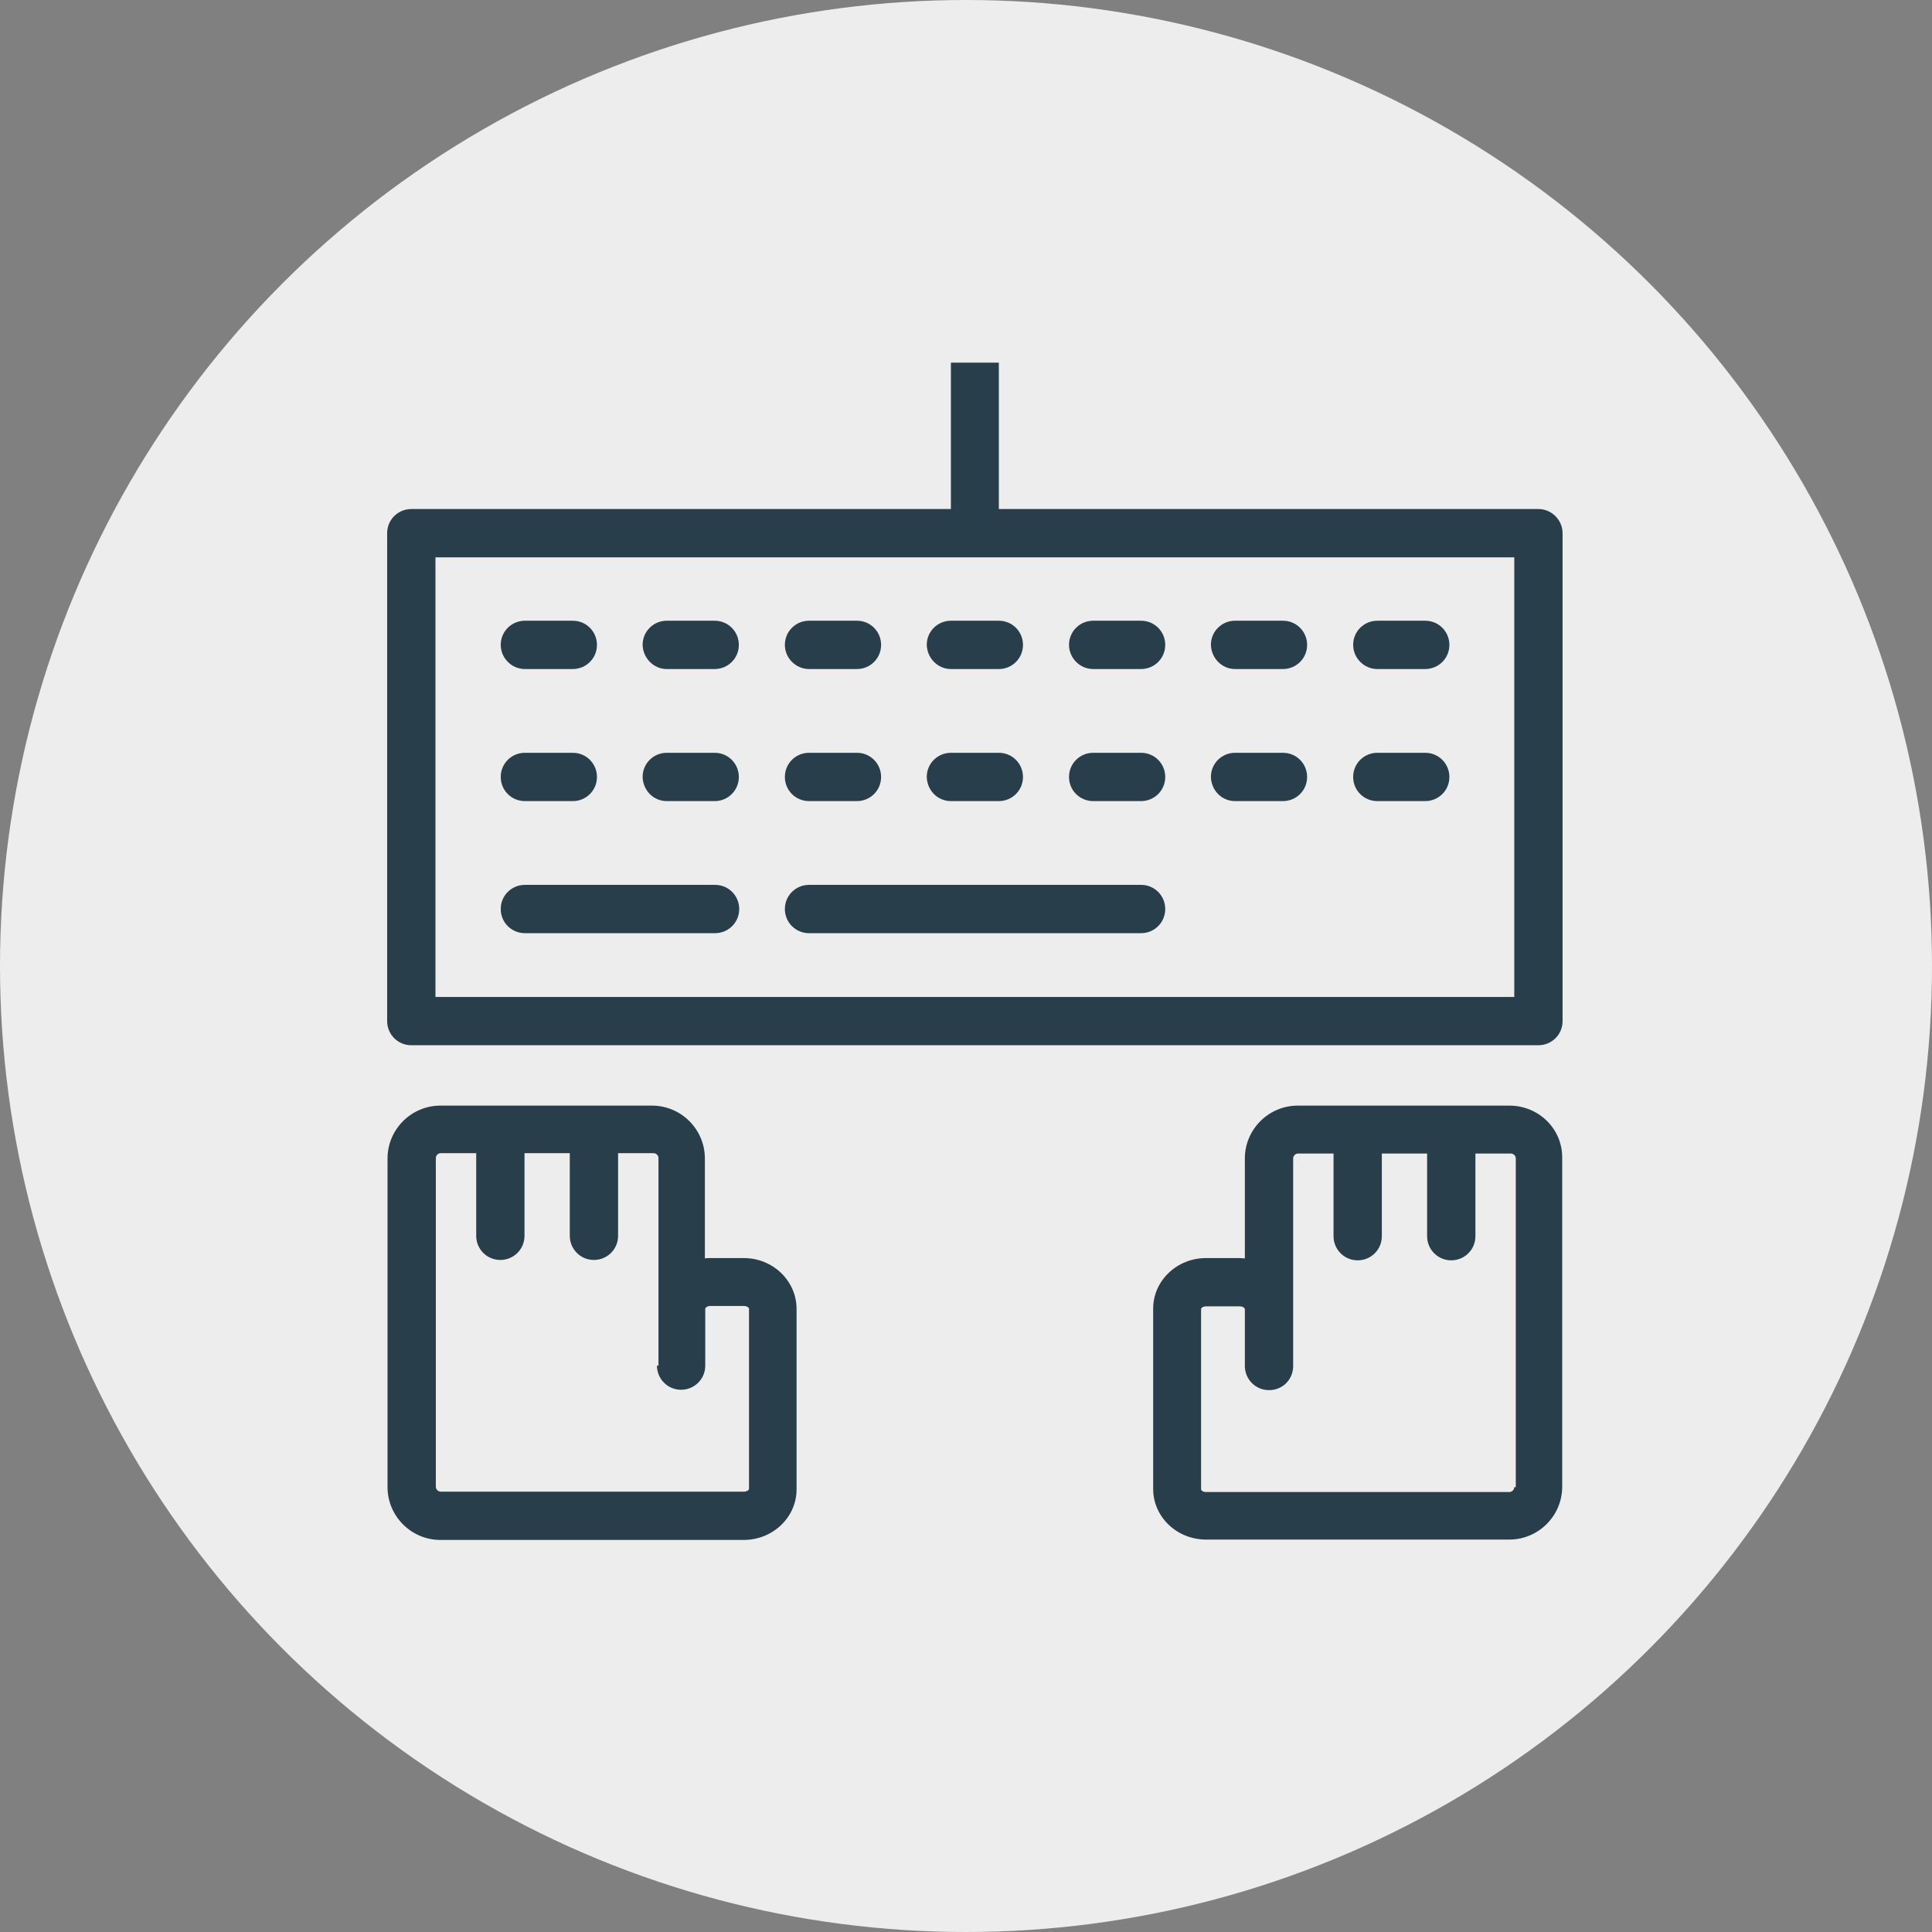 <?xml version="1.0" encoding="utf-8"?>
<!-- Generator: Adobe Illustrator 19.0.0, SVG Export Plug-In . SVG Version: 6.00 Build 0)  -->
<svg version="1.1" id="Layer_1" xmlns="http://www.w3.org/2000/svg" xmlns:xlink="http://www.w3.org/1999/xlink" x="0px" y="0px"
	 viewBox="0 0 512 512" style="enable-background:new 0 0 512 512;" xml:space="preserve">
<rect x="0" y="0" width="512" height="512" fill="#808080" stroke="none"/>
<style type="text/css">
	.st0{fill:#EDEDED;}
	.st1{display:none;}
	.st2{display:inline;fill:#283E4A;}
	.st3{fill:#283E4A;}
	.st4{display:inline;}
	.st5{display:none;fill:#283E4A;}
	.st6{fill:none;stroke:#283E4A;stroke-width:2;stroke-miterlimit:10;}
	.st7{display:none;fill:none;stroke:#283E4A;stroke-miterlimit:10;}
</style>
<circle id="XMLID_6_" class="st0" cx="256" cy="256" r="256"/>
<g id="JOB" class="st1">
	<path id="XMLID_9_" class="st2" d="M405.6,156.3h-84.3v-14.7c0-14.9-12.1-27.1-27.1-27.1h-68.5c-14.9,0-27.1,12.1-27.1,27.1v14.7
		h-84.3c-13,0-23.6,10.6-23.6,23.6v165.8c0,13,10.6,23.6,23.6,23.6h291.2c13,0,23.6-10.6,23.6-23.6V179.9
		C429.2,166.9,418.6,156.3,405.6,156.3z M212.1,141.6c0-7.5,6.1-13.6,13.6-13.6h68.5c7.5,0,13.6,6.1,13.6,13.6v14.7h-95.7V141.6z
		 M415.7,345.7c0,5.6-4.5,10.1-10.1,10.1H114.4c-5.6,0-10.1-4.5-10.1-10.1V215.6l103.5,50.2c2.1,12.8,13.2,22.6,26.6,22.6h51.2
		c13.4,0,24.5-9.8,26.6-22.6l64.6-31.4c3.3-1.6,4.7-5.7,3.1-9c-1.6-3.4-5.7-4.7-9-3.1l-60.3,29.2c-3.9-10-13.7-17.1-25.1-17.1h-51.2
		c-11.4,0-21.1,7.1-25.1,17.1l-105-50.9v-20.8c0-5.6,4.5-10.1,10.1-10.1h291.2c5.6,0,10.1,4.5,10.1,10.1V345.7z M220.9,261.5
		c0-7.4,6-13.5,13.5-13.5h51.2c7.4,0,13.5,6,13.5,13.5s-6,13.5-13.5,13.5h-51.2C226.9,274.9,220.9,268.9,220.9,261.5z"/>
	<path id="XMLID_2_" class="st2" d="M397.3,209.5l-4.1,2c-3.4,1.6-4.7,5.7-3.1,9c1.2,2.4,3.6,3.8,6.1,3.8c1,0,2-0.2,2.9-0.7l4.1-2
		c3.4-1.6,4.7-5.7,3.1-9C404.7,209.3,400.7,207.9,397.3,209.5z"/>
</g>
<g id="INTERNSHIPS" class="st1">
	<polyline id="XMLID_13_" class="st3" points="268.5,291 275.1,436.9 255.1,455 235.4,437.2 241.8,291 	"/>
	<path id="XMLID_20_" class="st2" d="M104.9,390.4c4.2,0,7.7-3.5,7.7-7.7v-42.6c0-6.8,3-13.1,8.1-17.3c37.9-31.2,79-51.9,86.8-55.7
		c3.6-1.8,5.8-5.3,5.8-9.4v-59.9c0-2.5-1.3-5-3.4-6.3c-5.7-3.8-9.1-10.1-9.1-16.9v-62c0-26.6,21.6-48.2,48.2-48.2h13.3
		c26.6,0,48.2,21.6,48.2,48.2v62.1c0,6.8-3.4,13.1-9.1,16.9c-2.1,1.4-3.4,3.8-3.4,6.3v59.9c0,4.1,2.3,7.6,5.8,9.4
		c7.9,3.8,49,24.6,86.8,55.7c5.2,4.2,8.1,10.6,8.1,17.3v42.6c0,4.2,3.5,7.7,7.7,7.7c4.2,0,7.7-3.5,7.7-7.7v-42.6
		c0-11.3-5-22-13.8-29.1c-35.9-29.5-74.6-50-87.1-56.2v-53c7.9-6.8,12.5-16.6,12.5-27.1v-62.1c0-35-28.5-63.6-63.6-63.6h-13.3
		c-35.1,0-63.6,28.5-63.6,63.6v62.1c0,10.5,4.6,20.4,12.5,27.1v53c-12.5,6.2-51.2,26.8-87.1,56.2c-8.7,7.2-13.8,17.8-13.8,29.1v42.6
		C97.3,386.9,100.6,390.4,104.9,390.4L104.9,390.4z M104.9,390.4"/>
	<path id="XMLID_16_" class="st2" d="M276.3,267.3c-4.2,0-7.7,3.5-7.7,7.7c0,3.8-1.6,7.2-4.2,9.5c-0.5,0.3-1,0.7-1.4,1.2
		c-2,1.4-4.6,2.2-7.3,2.2c-7.1,0-12.9-5.8-12.9-12.9c0-4.2-3.5-7.7-7.7-7.7c-4.2,0-7.7,3.5-7.7,7.7c0,6.8,2.4,13,6.4,17.9l-6.3,144
		c-0.1,2.3,0.8,4.5,2.5,6l19.7,17.8c1.4,1.4,3.3,1.9,5.2,1.9c1.9,0,3.7-0.7,5.1-1.9l20-18.1c1.7-1.5,2.6-3.7,2.5-6l-6.4-142.3
		c4.7-5.1,7.7-11.8,7.7-19.3C284,270.8,280.5,267.3,276.3,267.3L276.3,267.3z M255.1,444.7L243.2,434l5.7-131.7
		c2.2,0.6,4.5,0.8,6.8,0.8c1.9,0,3.8-0.2,5.7-0.6l5.9,131L255.1,444.7z M255.1,444.7"/>
</g>
<g id="USER_x5F_PROFILES" class="st1">
	<path id="XMLID_32_" class="st2" d="M103,270.4c0.3,0,0.5,0,0.8,0c5.8-0.2,11.4-1.4,16.6-3.4l38.3,55.2c0.9,1.3,2.1,2.4,3.6,3
		c3.7,1.5,7.7,0.2,9.8-2.9l38.4-55.4c5.2,2,10.8,3.2,16.6,3.4c0.3,0,0.5,0,0.8,0c9.2,0,17.9,4.5,23.2,12c1.6,2.2,4.1,3.4,6.6,3.4
		c2,0,4-0.7,5.6-2.3c2.9-2.8,3.2-7.4,0.8-10.7c-8-11.2-20.9-18.1-34.6-18.6c-0.3,0-0.6-0.1-0.9-0.1c-17.6,0-32.1-13.3-34.1-30.3
		c5.1-3.7,9.7-8.4,13.9-14c8.4-11.3,13.8-25.5,15.8-40.8c0.6-0.7,1.1-1.5,1.5-2.3c3.5-8.4,5.3-17.4,5.3-26.8
		c0-35.9-27.1-65.1-60.5-65.1c-8.6,0-17,2-24.9,5.8c-3,0.2-5.9,0.8-8.6,1.6c-27.9,8.1-43.6,41.7-35.1,75.1c0.9,3.4,1.9,6.7,3.2,9.8
		c0.4,0.9,0.8,1.6,1.4,2.3c3.2,23.6,14.4,43.2,29.6,54.3c-2,17.1-16.5,30.4-34.1,30.4c-0.3,0-0.5,0-0.8,0c-23.8,0.8-43,20.5-43,44.5
		v48c0,4.5,3.6,8.1,8.1,8.1h142.9c4.1,0,7.7-2.9,8.3-6.9c0.7-5-3.1-9.3-8-9.3H74.6v-39.9C74.6,283.1,87.4,270.4,103,270.4z
		 M141.6,97.9c2.1-0.6,4.4-1,6.7-1.1c1.2-0.1,2.4-0.4,3.4-0.9c6-3.2,12.4-4.8,18.9-4.8c23.9,0,43.4,21,44.2,47.2
		c-4.9-3.7-10.9-5.9-17.5-5.9H155c-2.1,0-4.1-0.7-5.8-1.9c-1.4-1.1-2.5-2.5-3.2-4.2c-1.5-3.8-5.3-6.2-9.4-5.9
		c-4.1,0.3-7.6,3.1-8.6,7.1c-2.1,7.9-5.9,15.3-11.2,21.6C112.6,125.7,123.2,103.2,141.6,97.9z M122.6,166.5
		c7.1-6.5,12.8-14.4,16.8-23c0,0,0,0,0,0c4.5,3.4,9.9,5.2,15.6,5.2h42.4c5.1,0,9.5,3,11.6,7.3c-0.1,16.8-4.9,32.6-13.5,44.3
		c-8.2,11.1-18.8,17.2-30,17.2c-10.3,0-20.4-5.3-28.3-15C129.5,193,124.4,180.4,122.6,166.5z M165.4,233.6c4.8,0,9.5-0.7,14.1-2.1
		c2.6,10.8,8.6,20.4,16.9,27.3l-31,44.8l-31-44.8c8.3-6.9,14.4-16.4,16.9-27.3C155.9,232.9,160.6,233.6,165.4,233.6z"/>
	<path id="XMLID_8_" class="st2" d="M404.4,299.2c-0.3,0-0.5,0-0.8,0c-17.6,0-32.1-13.3-34.1-30.4c9.9-7.2,18.1-18.1,23.5-31.2
		c0.8,2.5,2.7,4.6,5.3,5.4c0.8,0.2,1.6,0.4,2.4,0.4c2.5,0,4.8-1.1,6.4-3.1c11.3-14.5,17.2-33.4,16.5-53.2
		c-0.6-19.4-7.4-37.6-19.2-51.3c-12.1-14-28-21.8-44.8-22c-0.9,0-3.1,0-3.5,0.1c-8.7-3.9-17.8-5.8-27.2-5.5
		c-19.5,0.6-37.4,10.3-50.4,27.3c-12.7,16.5-19.3,38.1-18.5,60.7c0.1,3.8,0.4,7.4,0.9,10.7c1.3,9.6,4,18.8,7.8,27.3
		c0.8,1.7,2.1,3.1,3.7,4c4,2,8.5,0.5,10.6-3c0.7-1.1,1.5-2.4,2.4-3.7c3.6,11,9.1,20.8,16.1,28.6c3,3.3,6.2,6.2,9.6,8.7
		c-2,17.1-16.5,30.4-34.1,30.4c-0.3,0-0.5,0-0.8,0c-23.8,0.8-43,20.5-43,44.5v48c0,4.5,3.6,8.1,8.1,8.1h197.8c4.5,0,8.1-3.6,8.1-8.1
		v-48C447.4,319.7,428.3,300.1,404.4,299.2z M278.8,214.3c-0.8-3.1-1.4-6.3-1.9-9.6c-0.4-2.8-0.7-5.7-0.8-9
		c-0.6-18.9,4.8-36.7,15.2-50.3c10-13.1,23.6-20.5,38.1-21c0.5,0,10.9-0.6,21.6,4.8c1.2,0.6,2.6,0.9,3.9,0.8c0.2,0,4.3-0.2,4.4-0.2
		c12.2,0.1,23.8,5.9,32.8,16.3c9.4,10.9,14.8,25.5,15.3,41.3c0.3,8.5-0.9,16.9-3.5,24.5c-0.8-2-1.6-4-2.6-6
		c-7.8-16.6-20.9-29.5-36.9-36.2c-1-0.4-2.1-0.7-3.2-0.7c-3.6,0-6.5,2.2-7.7,5.3c-1.1,2.9-2.4,5.8-3.9,8.4
		c-4.2,7.6-12.8,12.1-22.3,11.8c-1.4,0-2.9-0.1-4.3,0c-7,0.2-13.8,1.6-20.3,4C296.4,200.9,285.6,207,278.8,214.3z M298.8,218.7
		c3.1-2.1,6.3-3.8,9.8-5c4.8-1.8,9.9-2.8,15.2-3c1.1,0,2.2,0,3.2,0c15.6,0.5,29.8-7.1,37-20.1c0.4-0.8,0.9-1.6,1.3-2.4
		c7.4,4.6,13.7,11,18.5,18.8c0,0.2-0.1,0.5-0.1,0.7c-1.2,15.4-6.5,29.5-14.9,39.7c-7.9,9.7-18,15-28.3,15
		C321.3,262.4,304.3,244.3,298.8,218.7z M340.4,278.7c4.9,0,9.6-0.8,14.1-2.2c3.3,13.8,12.2,25.4,24.2,32.3
		c-4.7,16.9-20.2,29.1-38.2,29.1c-18,0-33.6-12.2-38.2-29.1c12-6.9,20.9-18.5,24.2-32.3C330.9,277.9,335.6,278.7,340.4,278.7z
		 M431.2,383.6H249.6v-39.9c0-15.6,12.8-28.2,28.4-28.4c0.2,0,0.5,0,0.7,0c2.8-0.1,5.5-0.4,8.2-0.9c7,23.1,28.6,39.6,53.4,39.6
		s46.4-16.5,53.4-39.6c2.7,0.5,5.4,0.8,8.2,0.9c0.3,0,0.5,0,0.8,0c15.6,0,28.4,12.7,28.4,28.4V383.6z"/>
</g>
<g id="NETWORK" class="st1">
	<path id="XMLID_75_" class="st2" d="M257.4,110.1c-5.1,0-10.3-1.5-14.7-4.4c-7.1-4.6-11.7-12.6-12.3-21.3v0l-1.4-22
		c-0.5-7.8,2.3-15.6,7.6-21.3s12.9-9,20.8-9c7.9,0,15.4,3.3,20.8,9c5.4,5.7,8.2,13.5,7.6,21.3l-1.4,22c-0.6,8.7-5.2,16.6-12.3,21.3
		C267.7,108.7,262.6,110.1,257.4,110.1z M248.3,83.4c0.2,3.1,1.8,5.9,4.2,7.4c3,2,7,2,10,0c2.4-1.6,4-4.3,4.2-7.4l1.4-22
		c0.2-3-0.8-5.8-2.8-7.9c-2-2.2-4.8-3.4-7.7-3.4c-3,0-5.7,1.2-7.7,3.4c-2,2.2-3,5-2.8,7.9L248.3,83.4z"/>
	<path id="XMLID_72_" class="st2" d="M319.4,173.2H195.5c-2.7,0-5.2-1.2-6.9-3.2c-1.7-2-2.4-4.7-1.9-7.3l2.5-13.7
		c3.3-18,17.6-32.4,35.6-35.8c2.7-0.5,5.5-0.8,8.3-0.8h7.5c2.4,0,4.6,0.9,6.3,2.6c2.8,2.8,6.6,4.4,10.6,4.4s7.8-1.6,10.6-4.4
		c1.7-1.7,4-2.6,6.3-2.6h7.5c2.8,0,5.5,0.3,8.3,0.8c18,3.4,32.3,17.8,35.6,35.8l0,0l2.5,13.7c0.5,2.6-0.2,5.3-1.9,7.3
		C324.6,172.1,322,173.2,319.4,173.2z M206.2,155.3h102.5l-0.6-3.2c-2-10.8-10.5-19.4-21.3-21.4c-1.6-0.3-3.3-0.5-4.9-0.5h-4.1
		c-5.8,4.6-12.9,7-20.3,7c-7.5,0-14.6-2.5-20.3-7H233c-1.7,0-3.3,0.2-4.9,0.5c-10.8,2-19.3,10.6-21.3,21.4L206.2,155.3z"/>
	<path id="XMLID_69_" class="st2" d="M257.4,417.5c-5.1,0-10.3-1.5-14.7-4.4c-7.1-4.6-11.7-12.6-12.3-21.3l0,0l-1.4-22
		c-0.5-7.8,2.3-15.6,7.6-21.3c5.4-5.7,12.9-9,20.8-9c7.9,0,15.4,3.3,20.8,9c5.4,5.7,8.2,13.5,7.6,21.3l-1.4,22
		c-0.6,8.7-5.2,16.6-12.3,21.3C267.7,416,262.6,417.5,257.4,417.5z M248.3,390.7c0.2,3.1,1.8,5.9,4.2,7.4c3,2,7,2,10,0
		c2.4-1.6,4-4.3,4.2-7.4l1.4-22c0.2-3-0.8-5.8-2.8-7.9c-2-2.2-4.8-3.4-7.7-3.4c-3,0-5.7,1.2-7.7,3.4c-2,2.2-3,5-2.8,7.9L248.3,390.7
		z"/>
	<path id="XMLID_66_" class="st2" d="M319.4,480.6H195.5c-2.7,0-5.2-1.2-6.9-3.2c-1.7-2-2.4-4.7-1.9-7.3l2.5-13.7
		c3.3-18,17.6-32.4,35.6-35.8c2.7-0.5,5.5-0.8,8.3-0.8h7.5c2.4,0,4.6,0.9,6.3,2.6c5.9,5.9,15.4,5.9,21.3,0c1.7-1.7,4-2.6,6.3-2.6
		h7.5c2.8,0,5.5,0.3,8.3,0.8c18,3.4,32.3,17.8,35.6,35.8l0,0l2.5,13.7c0.5,2.6-0.2,5.3-1.9,7.3C324.6,479.4,322,480.6,319.4,480.6z
		 M206.2,462.7h102.5l-0.6-3.2c-2-10.8-10.5-19.4-21.3-21.4c-1.6-0.3-3.3-0.5-4.9-0.5h-4.1c-11.9,9.4-28.8,9.4-40.7,0H233
		c-1.7,0-3.3,0.2-5,0.5c-10.8,2-19.3,10.6-21.3,21.4L206.2,462.7z"/>
	<path id="XMLID_63_" class="st2" d="M103.8,263.8c-5.1,0-10.3-1.5-14.7-4.4c-7.1-4.6-11.7-12.6-12.3-21.3l-1.4-22
		c-0.5-7.8,2.3-15.6,7.6-21.3c5.4-5.7,13-9,20.8-9s15.4,3.3,20.8,9c5.4,5.7,8.2,13.5,7.6,21.3l-1.4,22c-0.6,8.7-5.2,16.6-12.3,21.3
		C114,262.4,108.9,263.8,103.8,263.8z M103.8,203.7c-3,0-5.7,1.2-7.7,3.4c-2,2.2-3,5-2.8,7.9l1.4,22l0,0c0.2,3.1,1.8,5.9,4.2,7.4
		c3,2,7,2,10,0c2.4-1.6,4-4.3,4.2-7.4l1.4-22c0.2-3-0.8-5.8-2.8-7.9C109.5,204.9,106.7,203.7,103.8,203.7z"/>
	<path id="XMLID_60_" class="st2" d="M165.7,326.9H41.8c-2.7,0-5.2-1.2-6.9-3.2c-1.7-2-2.4-4.7-1.9-7.3l2.5-13.7
		c3.3-18,17.6-32.4,35.6-35.8c2.7-0.5,5.5-0.8,8.3-0.8h7.5c2.4,0,4.6,0.9,6.3,2.6c5.9,5.9,15.4,5.9,21.3,0c1.7-1.7,4-2.6,6.3-2.6
		h7.5c2.8,0,5.5,0.3,8.3,0.8c18,3.4,32.3,17.8,35.6,35.8l0,0l2.5,13.7c0.5,2.6-0.2,5.3-1.9,7.3C170.9,325.7,168.4,326.9,165.7,326.9
		z M52.5,309H155l-0.6-3.2c-2-10.8-10.5-19.4-21.3-21.4c-1.6-0.3-3.3-0.5-4.9-0.5h-4.1c-5.8,4.6-12.9,7-20.3,7s-14.6-2.5-20.3-7
		h-4.1c-1.7,0-3.3,0.2-4.9,0.5c-10.8,2-19.3,10.6-21.3,21.4L52.5,309z"/>
	<path id="XMLID_57_" class="st2" d="M411.1,263.8c-5.1,0-10.3-1.5-14.7-4.4c-7.1-4.6-11.7-12.6-12.3-21.3l-1.4-22
		c-0.5-7.8,2.3-15.6,7.6-21.3c5.4-5.7,12.9-9,20.8-9c7.9,0,15.4,3.3,20.8,9c5.4,5.7,8.2,13.5,7.6,21.3l-1.4,22
		c-0.6,8.7-5.2,16.6-12.3,21.3C421.4,262.4,416.2,263.8,411.1,263.8z M411.1,203.7c-3,0-5.7,1.2-7.7,3.4s-3,5-2.8,7.9l1.4,22l0,0
		c0.2,3.1,1.8,5.9,4.2,7.4c3,2,7,2,10,0c2.4-1.6,4-4.3,4.2-7.4l1.4-22c0.2-3-0.8-5.8-2.8-7.9C416.8,204.9,414.1,203.7,411.1,203.7z"
		/>
	<path id="XMLID_54_" class="st2" d="M473.1,326.9H349.1c-2.7,0-5.2-1.2-6.9-3.2c-1.7-2-2.4-4.7-1.9-7.3l2.5-13.7
		c3.3-18,17.6-32.4,35.6-35.8c2.7-0.5,5.5-0.8,8.3-0.8h7.5c2.4,0,4.6,0.9,6.3,2.6c5.9,5.9,15.4,5.9,21.3,0c1.7-1.7,4-2.6,6.3-2.6
		h7.5c2.8,0,5.5,0.3,8.3,0.8c18,3.4,32.3,17.8,35.6,35.8l0,0l2.5,13.7c0.5,2.6-0.2,5.3-1.9,7.3C478.2,325.7,475.7,326.9,473.1,326.9
		z M359.8,309h102.5l-0.6-3.2c-2-10.8-10.5-19.4-21.3-21.4c-1.6-0.3-3.3-0.5-4.9-0.5h-4.1c-5.8,4.6-12.9,7-20.3,7s-14.6-2.5-20.3-7
		h-4.1c-1.7,0-3.3,0.2-4.9,0.5c-10.8,2-19.3,10.6-21.3,21.4L359.8,309z"/>
	<path id="XMLID_30_" class="st2" d="M118,164.4c-1.8,0-3.6-0.5-5.2-1.7c-4-2.9-4.9-8.5-2.1-12.5c21.9-30.6,53.4-54,88.9-66
		c4.7-1.6,9.8,0.9,11.3,5.6s-0.9,9.8-5.6,11.3c-31.9,10.8-60.4,31.9-80.1,59.4C123.5,163.1,120.8,164.4,118,164.4z"/>
	<path id="XMLID_29_" class="st2" d="M397.1,164.4c-2.8,0-5.5-1.3-7.3-3.7c-13.9-19.4-32.2-35.8-53-47.4c-4.3-2.4-5.9-7.9-3.4-12.2
		c2.4-4.3,7.9-5.9,12.2-3.4c23.1,12.9,43.4,31.1,58.8,52.6c2.9,4,2,9.6-2.1,12.5C400.8,163.9,398.9,164.4,397.1,164.4z"/>
	<path id="XMLID_28_" class="st2" d="M317,103.3c-1,0-2.1-0.2-3.1-0.6c-1.4-0.5-2.8-1-4.2-1.5c-4.7-1.6-7.2-6.7-5.6-11.3
		c1.6-4.7,6.7-7.2,11.3-5.6c1.5,0.5,3.1,1.1,4.6,1.6c4.6,1.7,7,6.9,5.3,11.5C324.1,101,320.7,103.3,317,103.3z"/>
	<path id="XMLID_27_" class="st2" d="M202.5,419.6c-1,0-1.9-0.2-2.9-0.5c-35.4-12-67-35.4-88.9-66c-2.9-4-2-9.6,2.1-12.5
		c4-2.9,9.6-2,12.5,2.1c19.7,27.5,48.1,48.6,80.1,59.4c4.7,1.6,7.2,6.7,5.6,11.3C209.7,417.2,206.2,419.6,202.5,419.6z"/>
	<path id="XMLID_48_" class="st2" d="M312.6,419.6c-3.7,0-7.2-2.4-8.5-6.1c-1.6-4.7,0.9-9.8,5.6-11.3c31.9-10.8,60.4-31.9,80.1-59.4
		c2.9-4,8.5-4.9,12.5-2.1c4,2.9,4.9,8.5,2.1,12.5c-22.2,31-52.9,53.8-88.9,66C314.6,419.4,313.6,419.6,312.6,419.6z"/>
</g>
<g id="SETTINGS" class="st1">
	<path id="XMLID_64_" class="st2" d="M405.8,220h-31.1c-5,0-9.1-2.8-11-7.4c-1.9-4.6-0.9-9.5,2.6-13l22-22c3.2-3.2,5-7.5,5-12.1
		c0-4.6-1.8-8.9-5-12.1l-28-28c-6.5-6.5-17.7-6.5-24.2,0l-22,22c-3.5,3.5-8.4,4.5-13,2.6c-4.6-1.9-7.4-6-7.4-11V108
		c0-9.4-7.7-17.1-17.1-17.1h-39.6c-9.4,0-17.1,7.7-17.1,17.1v31.1c0,5-2.8,9.1-7.4,11c-4.6,1.9-9.5,0.9-13-2.6l-22-22
		c-6.5-6.5-17.7-6.5-24.2,0l-28,28c-3.2,3.2-5,7.5-5,12.1c0,4.6,1.8,8.9,5,12.1l22,22c3.5,3.5,4.5,8.4,2.6,13c-1.9,4.6-6,7.4-11,7.4
		H108c-9.4,0-17.1,7.7-17.1,17.1v39.6c0,9.4,7.7,17.1,17.1,17.1H139c5,0,9.1,2.8,11,7.4c1.9,4.6,0.9,9.5-2.6,13l-22,22
		c-3.2,3.2-5,7.5-5,12.1c0,4.6,1.8,8.9,5,12.1l28,28c6.5,6.5,17.7,6.5,24.2,0l22-22c3.5-3.5,8.4-4.5,13-2.6c4.6,1.9,7.4,6,7.4,11
		v31.1c0,9.4,7.7,17.1,17.1,17.1h39.6c9.4,0,17.1-7.7,17.1-17.1v-31.1c0-5,2.8-9.1,7.4-11c4.6-1.9,9.5-0.9,13,2.6l22,22
		c6.5,6.5,17.7,6.5,24.2,0l28-28c3.2-3.2,5-7.5,5-12.1c0-4.5-1.8-8.8-5-12.1l-22-22c-3.5-3.5-4.5-8.4-2.6-13c1.9-4.6,6-7.4,11-7.4
		h31.1c9.4,0,17.1-7.7,17.1-17.1v-39.6C422.9,227.7,415.2,220,405.8,220L405.8,220z M410.6,276.7c0,2.6-2.2,4.8-4.8,4.8h-31.1
		c-10,0-18.6,5.7-22.4,14.9c-3.8,9.2-1.8,19.3,5.3,26.4l21.9,22c1.9,1.9,1.9,4.9,0,6.8l-28,28c-1.9,1.9-4.9,1.9-6.8,0l-22-21.9
		c-7.1-7.1-17.2-9.1-26.4-5.3c-9.2,3.8-14.9,12.4-14.9,22.4v31.1c0,2.6-2.2,4.8-4.8,4.8h-39.6c-2.6,0-4.8-2.2-4.8-4.8v-31.1
		c0-10-5.7-18.6-14.9-22.4c-3.1-1.3-6.3-1.9-9.4-1.9c-6.2,0-12.3,2.5-17,7.1l-22,22c-1.9,1.9-4.9,1.9-6.8,0l-28-28
		c-1.9-1.9-1.9-4.9,0-6.8l22-21.9c7.1-7.1,9.1-17.2,5.2-26.4c-3.8-9.2-12.4-14.9-22.4-14.9H108c-2.6,0-4.8-2.2-4.8-4.8v-39.6
		c0-2.6,2.1-4.8,4.8-4.8H139c10,0,18.6-5.7,22.4-14.9c3.8-9.2,1.8-19.3-5.2-26.4l-22-21.9c-1.9-1.9-1.9-4.9,0-6.8l28-28
		c1.9-1.9,4.9-1.9,6.8,0l22,21.9c7.1,7.1,17.2,9.1,26.4,5.3c9.2-3.8,14.9-12.4,14.9-22.4V108c0-2.6,2.2-4.8,4.8-4.8h39.6
		c2.6,0,4.8,2.1,4.8,4.8v31.1c0,10,5.7,18.6,14.9,22.4c9.2,3.8,19.3,1.8,26.4-5.2l22-22c1.9-1.9,4.9-1.9,6.8,0l28,28
		c1.9,1.9,1.9,4.9,0,6.8L357.6,191c-7.1,7-9.1,17.2-5.3,26.4c3.8,9.2,12.4,14.9,22.4,14.9h31.1c2.6,0,4.8,2.1,4.8,4.8V276.7z
		 M410.6,276.7"/>
	<path id="XMLID_58_" class="st2" d="M256.9,201.6c-30.5,0-55.4,24.8-55.4,55.4c0,30.5,24.8,55.3,55.4,55.3
		c30.5,0,55.3-24.8,55.3-55.3C312.2,226.4,287.4,201.6,256.9,201.6L256.9,201.6z M256.9,299.9c-23.7,0-43.1-19.3-43.1-43
		c0-23.7,19.3-43.1,43.1-43.1c23.7,0,43,19.3,43,43.1C299.9,280.6,280.6,299.9,256.9,299.9L256.9,299.9z M256.9,299.9"/>
</g>
<g id="SKILLS" class="st1">
	<g id="XMLID_49_" class="st4">
		<path id="XMLID_109_" class="st3" d="M103.5,302.6h12.5v110.8h92.9V302.6h12.5v-133H103.5V302.6z M123.6,189.6h28.8v62.7h20.1
			v-62.7h28.8v92.8h-12.5v110.8H136V282.5h-12.5V189.6z M123.6,189.6"/>
		<path id="XMLID_105_" class="st3" d="M162.4,156.1c18.7,0,33.8-15.2,33.8-33.8c0-18.7-15.2-33.8-33.8-33.8
			c-18.7,0-33.8,15.2-33.8,33.8C128.5,140.9,143.7,156.1,162.4,156.1L162.4,156.1z M162.4,108.5c7.6,0,13.7,6.2,13.7,13.7
			c0,7.6-6.2,13.7-13.7,13.7c-7.6,0-13.7-6.2-13.7-13.7C148.6,114.7,154.8,108.5,162.4,108.5L162.4,108.5z M162.4,108.5"/>
		<path id="XMLID_101_" class="st3" d="M373.6,155.3c18.4,0,33.4-15,33.4-33.4c0-18.4-15-33.4-33.4-33.4c-18.4,0-33.4,15-33.4,33.4
			C340.2,140.3,355.2,155.3,373.6,155.3L373.6,155.3z M373.6,108.5c7.4,0,13.3,6,13.3,13.3c0,7.4-6,13.3-13.3,13.3
			c-7.4,0-13.3-6-13.3-13.3C360.3,114.5,366.3,108.5,373.6,108.5L373.6,108.5z M373.6,108.5"/>
		<path id="XMLID_97_" class="st3" d="M373.6,346.5c-18.4,0-33.4,15-33.4,33.4c0,18.4,15,33.4,33.4,33.4c18.4,0,33.4-15,33.4-33.4
			C407.1,361.5,392.1,346.5,373.6,346.5L373.6,346.5z M373.6,393.3c-7.4,0-13.3-6-13.3-13.3c0-7.4,6-13.3,13.3-13.3
			c7.4,0,13.3,6,13.3,13.3C387,387.3,381,393.3,373.6,393.3L373.6,393.3z M373.6,393.3"/>
		<path id="XMLID_93_" class="st3" d="M373.6,260.5c-18.4,0-33.4,15-33.4,33.4c0,18.4,15,33.4,33.4,33.4c18.4,0,33.4-15,33.4-33.4
			C407.1,275.5,392.1,260.5,373.6,260.5L373.6,260.5z M373.6,307.3c-7.4,0-13.3-6-13.3-13.3c0-7.4,6-13.3,13.3-13.3
			c7.4,0,13.3,6,13.3,13.3C387,301.3,381,307.3,373.6,307.3L373.6,307.3z M373.6,307.3"/>
		<path id="XMLID_89_" class="st3" d="M373.6,174.5c-18.4,0-33.4,15-33.4,33.4c0,18.4,15,33.4,33.4,33.4c18.4,0,33.4-15,33.4-33.4
			C407.1,189.5,392.1,174.5,373.6,174.5L373.6,174.5z M373.6,221.2c-7.4,0-13.3-6-13.3-13.3c0-7.4,6-13.3,13.3-13.3
			c7.4,0,13.3,6,13.3,13.3C387,215.2,381,221.2,373.6,221.2L373.6,221.2z M373.6,221.2"/>
		<path id="XMLID_59_" class="st3" d="M271.4,240.9h-26.6V261h26.6V390h46.7v-20.1h-26.6V304h26.6v-20.1h-26.6v-65.9h26.6v-20.1
			h-26.6v-65.9h26.6v-20.1h-46.7V240.9z M271.4,240.9"/>
	</g>
</g>
<path id="XMLID_100_" class="st5" d="M399.7,330.6H107c-6.1,0-11.3-4.7-11.6-10.7c-0.3-6.5,4.9-11.9,11.3-11.9h77.8
	c0,0,3.9,0,4.3-0.1l66.9-20.7c0.7-0.2,1.3-0.6,1.8-1.1L366.6,177c7.7-7.7,11.6-18.2,10.7-29.3c-0.6-7.6-3.6-14.8-8.5-20.7
	c-7.1-8.4-17.2-13.1-28-13.2c-10.1-0.1-19.8,4.1-27,11.3L205.2,233.8c-0.5,0.5-0.9,1.1-1.1,1.8l-19.7,63.9h-77.3
	c-10.8,0-19.9,8.4-20.3,19.2c-0.3,11.2,8.7,20.4,19.8,20.4h292.6c7.8,0,14.5,6.1,14.8,13.9c0.3,8.2-6.3,15-14.4,15H184.2
	c-2.4,0-4.3,1.9-4.3,4.3s1.9,4.3,4.3,4.3h215c12.8,0,23.6-10.5,23.4-23.4C422.5,340.6,412.2,330.6,399.7,330.6L399.7,330.6z
	 M340.5,122.4c7.6,0,14.8,3,20.1,8.3c5.4,5.4,8.3,12.5,8.3,20.1c0,7.1-2.6,13.7-7.2,18.9c1-10.6-2.6-21.5-10.7-29.5
	c-8.1-8.1-19-11.6-29.5-10.7C326.7,124.9,333.4,122.4,340.5,122.4L340.5,122.4z M345,146.3c11.1,11.1,11.1,29.1,0,40.2L258,273.6
	c-3.6-20.4-20-36.6-40.4-40.2l87.2-87.2C315.8,135.2,333.9,135.2,345,146.3L345,146.3z M211.3,241.3c21.1,1,37.8,17.6,38.8,38.7
	l-26.8,8.3c-2.3-9.8-10.2-17.9-20.3-20.2L211.3,241.3z M200.5,276.3c7.3,1.4,13.2,7.2,14.6,14.5l-21.1,6.5L200.5,276.3z
	 M200.5,276.3"/>
<g id="CAMPUS_x5F_DRIVE" class="st1">
	<g id="XMLID_128_" class="st4">
		<circle id="XMLID_115_" class="st3" cx="255.6" cy="151.5" r="27.8"/>
		<path id="XMLID_114_" class="st3" d="M303.6,241c0,0,0,1.3,0-24.6S275.3,190,275.3,190h-39.4c0,0-28.3,0.3-28.3,26.4
			c0,25.9,0,24.6,0,24.6H303.6z"/>
		<circle id="XMLID_113_" class="st3" cx="376.7" cy="151.5" r="27.8"/>
		<path id="XMLID_112_" class="st3" d="M424.7,241c0,0,0,1.3,0-24.6S396.4,190,396.4,190H357c0,0-28.3,0.3-28.3,26.4
			c0,25.9,0,24.6,0,24.6H424.7z"/>
	</g>
	<g id="XMLID_125_" class="st4">
		<circle id="XMLID_111_" class="st6" cx="135.9" cy="151.5" r="27.8"/>
		<path id="XMLID_110_" class="st6" d="M183.9,241c0,0,0,1.3,0-24.6S155.6,190,155.6,190h-39.4c0,0-28.3,0.3-28.3,26.4
			c0,25.9,0,24.6,0,24.6H183.9z"/>
	</g>
	<g id="XMLID_118_" class="st4">
		<circle id="XMLID_108_" class="st3" cx="255.6" cy="288.5" r="27.8"/>
		<path id="XMLID_107_" class="st3" d="M303.6,378c0,0,0,1.3,0-24.6S275.3,327,275.3,327h-39.4c0,0-28.3,0.3-28.3,26.4
			c0,25.9,0,24.6,0,24.6H303.6z"/>
		<circle id="XMLID_106_" class="st3" cx="135.9" cy="288.5" r="27.8"/>
		<path id="XMLID_104_" class="st3" d="M183.9,378c0,0,0,1.3,0-24.6S155.6,327,155.6,327h-39.4c0,0-28.3,0.3-28.3,26.4
			c0,25.9,0,24.6,0,24.6H183.9z"/>
		<circle id="XMLID_103_" class="st3" cx="376.7" cy="286.9" r="27.8"/>
		<path id="XMLID_116_" class="st3" d="M424.7,376.4c0,0,0,1.3,0-24.6s-28.3-26.4-28.3-26.4H357c0,0-28.3,0.3-28.3,26.4
			c0,25.9,0,24.6,0,24.6H424.7z"/>
	</g>
</g>
<g id="XMLID_91_" class="st1">
	<path id="XMLID_139_" class="st2" d="M369.3,319.7c-1.3,0-2.7-0.5-3.8-1.5l-63.3-59.4c-2.2-2.1-2.3-5.5-0.3-7.8
		c2.1-2.2,5.6-2.3,7.8-0.2l63.4,59.4c2.2,2.1,2.3,5.6,0.2,7.8C372.3,319.1,370.8,319.7,369.3,319.7L369.3,319.7z M369.3,319.7"/>
	<path id="XMLID_136_" class="st2" d="M157.9,319.7c-1.5,0-3-0.6-4-1.7c-2.1-2.2-2-5.7,0.2-7.8l63.4-59.4c2.3-2.1,5.8-2,7.8,0.2
		c2.1,2.3,2,5.7-0.2,7.8l-63.4,59.4C160.6,319.2,159.3,319.7,157.9,319.7L157.9,319.7z M157.9,319.7"/>
	<path id="XMLID_132_" class="st2" d="M406.8,375H120.5c-15.2,0-27.5-12.3-27.5-27.5V159.8c0-15.1,12.4-27.5,27.5-27.5h286.3
		c15.1,0,27.5,12.4,27.5,27.5v187.6C434.3,362.7,421.9,375,406.8,375L406.8,375z M120.5,143.3c-9.1,0-16.5,7.4-16.5,16.5v187.6
		c0,9.1,7.4,16.5,16.5,16.5h286.3c9.1,0,16.5-7.4,16.5-16.5V159.8c0-9.1-7.4-16.5-16.5-16.5H120.5z M120.5,143.3"/>
	<path id="XMLID_129_" class="st2" d="M263.6,281.3c-7.4,0-14.7-2.4-20.2-7.3L102.1,150.8c-2.3-2-2.5-5.5-0.5-7.8
		c2-2.3,5.5-2.5,7.8-0.5l141.3,123.3c7,6.1,18.9,6.1,26,0l141.1-123.1c2.3-2,5.8-1.8,7.8,0.5c2,2.3,1.8,5.8-0.5,7.7L283.9,274
		C278.3,278.9,271,281.3,263.6,281.3L263.6,281.3z M263.6,281.3"/>
</g>
<rect id="XMLID_130_" x="98.1" y="94.1" class="st7" width="323.8" height="323.8"/>
<g id="JOB_1_" class="st1">
	<path id="XMLID_142_" class="st2" d="M276.3,284.2V277c0-8.7-7.1-15.7-15.9-15.7c-8.8,0-15.9,7-15.9,15.7v7.1
		c0,8.7,7.1,15.7,15.9,15.7C269.2,299.9,276.3,292.8,276.3,284.2L276.3,284.2z M276.3,284.2"/>
	<path id="XMLID_138_" class="st2" d="M287.2,292.9c-3.5,11.4-14.1,19.8-26.8,19.8c-12.7,0-23.3-8.4-26.8-19.8H124.2
		c-6.9,0-13.4-1.6-19.3-4.4v71.8c0,14,11.6,25.5,25.8,25.5h259.4c14.2,0,25.8-11.5,25.8-25.5v-71.8c-5.9,2.7-12.4,4.3-19.3,4.3
		H287.2z M287.2,292.9"/>
	<path id="XMLID_133_" class="st2" d="M395.6,163.9h-61.9c-3.7-23.1-24-40.8-48.4-40.8h-49.6c-24.4,0-44.7,17.7-48.4,40.8h-61.9
		c-14.8,0-26.9,11.5-26.9,25.5v58.8c0,14.1,11.6,25.5,25.8,25.5h108.2c0.3-7.3,3.6-13.9,8.6-18.7c0.1-0.2,0.3-0.3,0.5-0.4
		c1.1-1,2.3-2,3.6-2.8c0.4-0.3,1-0.5,1.5-0.8c1-0.6,2.1-1.2,3.2-1.6c0.9-0.4,1.9-0.6,2.8-0.8c0.8-0.2,1.6-0.6,2.4-0.7
		c1.8-0.4,3.7-0.6,5.6-0.6c1.9,0,3.8,0.2,5.6,0.6c0.8,0.2,1.6,0.5,2.4,0.7c0.9,0.2,1.9,0.5,2.7,0.8c1.1,0.5,2.2,1.1,3.2,1.6
		c0.5,0.3,1,0.5,1.5,0.8c1.3,0.8,2.4,1.8,3.5,2.8c0.2,0.2,0.3,0.2,0.5,0.4c5,4.8,8.2,11.4,8.6,18.7h108.2
		c14.2,0,25.8-11.4,25.8-25.5v-58.9C422.4,175.4,410.3,163.9,395.6,163.9L395.6,163.9z M212.1,163.9c3.3-9.8,12.6-17,23.6-17h49.6
		c11,0,20.3,7.2,23.6,17H212.1z M212.1,163.9"/>
</g>
<g id="INTERNSHIPS_1_" class="st1">
	<path id="XMLID_157_" class="st2" d="M417.1,312.6c-18.6-15.3-38.7-25.4-42.7-27.4c-0.5-0.2-0.8-0.7-0.8-1.2v-29
		c3.6-2.4,6-6.6,6-11.3v-30.1c0-14.9-12.1-27.1-27.1-27.1h-6.4c-14.9,0-27.1,12.1-27.1,27.1v30.1c0,4.7,2.4,8.8,6,11.3v29
		c0,0.2-0.1,0.3-0.1,0.5c5.7,3.9,11.6,8.3,17.5,13.1c6.8,5.6,10.7,13.8,10.7,22.7v24.2h69.2v-20.6
		C422.4,319.5,420.5,315.3,417.1,312.6L417.1,312.6z M421.3,312.6"/>
	<path id="XMLID_154_" class="st2" d="M195.4,284v-29c3.6-2.4,6-6.6,6-11.3v-30.1c0-14.9-12.1-27.1-27.1-27.1h-6.4
		c-14.9,0-27,12.1-27,27.1v30.1c0,4.7,2.4,8.8,6,11.3v29c0,0.5-0.3,1-0.8,1.2c-4.1,2-24.2,12.1-42.7,27.4c-3.4,2.7-5.3,6.9-5.3,11.2
		v20.6h69.2v-24.2c0-8.8,3.9-17.1,10.7-22.7c5.8-4.8,11.8-9.2,17.5-13.1C195.5,284.3,195.4,284.2,195.4,284L195.4,284z M195.4,284"
		/>
	<path id="XMLID_151_" class="st2" d="M339.9,307c-21.8-17.9-45.4-29.9-50.3-32.3c-0.5-0.3-0.9-0.8-0.9-1.4v-34
		c4.2-2.9,7.1-7.7,7.1-13.2v-35.3c0-17.5-14.2-31.8-31.8-31.8h-7.5c-17.5,0-31.8,14.2-31.8,31.8V226c0,5.5,2.8,10.4,7.1,13.2v34
		c0,0.6-0.3,1.2-0.9,1.4c-4.8,2.3-28.4,14.2-50.3,32.3c-4,3.2-6.2,8.1-6.2,13.2v24.2H249l7.4-33.8c-14.9-20.8,1.1-21.8,3.9-21.8
		c2.8,0,18.8,1,3.9,21.8l7.4,33.8h74.6v-24.2C346.1,315.1,343.8,310.3,339.9,307L339.9,307z M339.9,307"/>
</g>
<g id="USER" class="st1">
	<path id="XMLID_159_" class="st2" d="M260.1,250.6c35,0,63.3-35,63.3-78.2c0-43.2-9.3-78.2-63.3-78.2c-54,0-63.3,35-63.3,78.2
		C196.8,215.6,225.1,250.6,260.1,250.6L260.1,250.6z M260.1,250.6"/>
	<path id="XMLID_155_" class="st2" d="M379.5,366.8c-1.2-75.2-10.8-96.6-84.8-110.2c0,0-10.4,13.5-34.7,13.5
		c-24.3,0-34.7-13.5-34.7-13.5c-73.1,13.4-83.4,34.5-84.7,107.8c-0.1,6-0.2,6.3-0.2,5.6c0,1.3,0,3.7,0,7.9c0,0,17.6,36.1,119.6,36.1
		c102,0,119.6-36.1,119.6-36.1c0-2.7,0-4.6,0-5.8C379.6,372.5,379.6,371.6,379.5,366.8L379.5,366.8z M379.5,366.8"/>
</g>
<g id="NETWORK_1_" class="st1">
	<path id="XMLID_224_" class="st2" d="M315.9,220.3v-15.8c0-3.3-1.5-6.5-4.1-8.6c-14.2-11.7-29.6-19.5-32.8-21
		c-0.3-0.2-0.6-0.5-0.6-0.9v-22.1c2.8-1.9,4.7-5.1,4.7-8.6v-23c0-11.4-9.3-20.7-20.7-20.7h-4.9c-11.4,0-20.7,9.3-20.7,20.7v23
		c0,3.6,1.9,6.8,4.7,8.6v22.2c0,0.4-0.2,0.7-0.6,0.9c-3.1,1.5-18.5,9.3-32.8,21c-2.6,2.1-4.1,5.3-4.1,8.6v15.8L315.9,220.3
		L315.9,220.3z M315.9,220.3"/>
	<path id="XMLID_221_" class="st2" d="M418.3,389.8c-14.2-11.7-29.6-19.5-32.8-21c-0.3-0.2-0.6-0.5-0.6-0.9v-22.2
		c2.8-1.9,4.7-5.1,4.7-8.6v-23c0-11.4-9.3-20.7-20.7-20.7h-4.9c-11.4,0-20.7,9.3-20.7,20.7v23c0,3.6,1.9,6.8,4.7,8.6v22.2
		c0,0.4-0.2,0.7-0.6,0.9c-3.1,1.5-18.5,9.3-32.8,21c-2.6,2.1-4.1,5.3-4.1,8.6v15.8h111.9v-15.8C422.3,395.1,420.9,391.9,418.3,389.8
		L418.3,389.8z M418.3,389.8"/>
	<path id="XMLID_218_" class="st2" d="M205.4,389.8c-14.2-11.7-29.6-19.5-32.8-21c-0.3-0.2-0.6-0.5-0.6-0.9v-22.2
		c2.8-1.9,4.7-5.1,4.7-8.6v-23c0-11.4-9.3-20.7-20.7-20.7H151c-11.4,0-20.7,9.3-20.7,20.7v23c0,3.6,1.9,6.8,4.7,8.6v22.2
		c0,0.4-0.2,0.7-0.6,0.9c-3.1,1.5-18.5,9.3-32.8,21c-2.6,2.1-4.1,5.3-4.1,8.6v15.8h111.9v-15.8C209.4,395.1,208,391.9,205.4,389.8
		L205.4,389.8z M205.4,389.8"/>
	<path id="XMLID_215_" class="st2" d="M260,259.8c-4.1,0-7.4,3.3-7.4,7.4s3.3,7.5,7.4,7.5c4.1,0,7.4-3.3,7.4-7.5
		C267.4,263.1,264.1,259.8,260,259.8L260,259.8z M260,259.8"/>
	<path id="XMLID_212_" class="st2" d="M267.4,289.1c0,4.1-3.3,7.4-7.4,7.4c-4.1,0-7.4-3.3-7.4-7.4c0-4.1,3.3-7.4,7.4-7.4
		C264.1,281.6,267.4,285,267.4,289.1L267.4,289.1z M267.4,289.1"/>
	<path id="XMLID_209_" class="st2" d="M267.4,310.9c0,4.1-3.3,7.4-7.4,7.4c-4.1,0-7.4-3.3-7.4-7.4c0-4.1,3.3-7.4,7.4-7.4
		C264.1,303.4,267.4,306.8,267.4,310.9L267.4,310.9z M267.4,310.9"/>
	<path id="XMLID_206_" class="st2" d="M260,237.9c-2,0-3.9,0.8-5.3,2.2c-1.4,1.4-2.2,3.3-2.2,5.3c0,2,0.8,3.9,2.2,5.3
		c1.4,1.4,3.3,2.2,5.3,2.2c2,0,3.9-0.8,5.3-2.2c1.4-1.4,2.2-3.3,2.2-5.3c0-2-0.8-3.9-2.2-5.3C263.9,238.7,262,237.9,260,237.9
		L260,237.9z M260,237.9"/>
	<path id="XMLID_203_" class="st2" d="M282.4,316.5c-3.5-2.3-8.1-1.3-10.3,2.3c-2.3,3.5-1.3,8.1,2.2,10.3c3.5,2.3,8.1,1.3,10.4-2.2
		C286.8,323.3,285.8,318.7,282.4,316.5L282.4,316.5z M282.4,316.5"/>
	<path id="XMLID_200_" class="st2" d="M304.1,334.6c0,4.1-3.3,7.4-7.4,7.4c-4.1,0-7.4-3.3-7.4-7.4c0-4.1,3.3-7.4,7.4-7.4
		C300.8,327.2,304.1,330.5,304.1,334.6L304.1,334.6z M304.1,334.6"/>
	<path id="XMLID_197_" class="st2" d="M322.4,346.4c0,4.1-3.3,7.4-7.4,7.4c-4.1,0-7.4-3.3-7.4-7.4s3.3-7.4,7.4-7.4
		C319.1,339,322.4,342.3,322.4,346.4L322.4,346.4z M322.4,346.4"/>
	<path id="XMLID_194_" class="st2" d="M237.6,316.5c-3.5,2.3-4.5,6.8-2.3,10.4c2.3,3.5,6.8,4.5,10.4,2.2c3.5-2.3,4.5-6.8,2.2-10.3
		C245.7,315.2,241,314.2,237.6,316.5L237.6,316.5z M237.6,316.5"/>
	<path id="XMLID_191_" class="st2" d="M230.7,334.6c0,4.1-3.3,7.4-7.4,7.4c-4.1,0-7.4-3.3-7.4-7.4c0-4.1,3.3-7.4,7.4-7.4
		C227.4,327.2,230.7,330.5,230.7,334.6L230.7,334.6z M230.7,334.6"/>
	<path id="XMLID_188_" class="st2" d="M212.4,346.4c0,4.1-3.3,7.4-7.4,7.4c-4.1,0-7.4-3.3-7.4-7.4s3.3-7.4,7.4-7.4
		C209,339,212.4,342.3,212.4,346.4L212.4,346.4z M212.4,346.4"/>
</g>
<g id="SETTINGS_1_" class="st1">
	<path id="XMLID_208_" class="st2" d="M247,199.5h11.9c1.9,9.5,5.6,18.2,10.7,25.9l-8.4,8.4c-3,3-3,7.9,0,10.9l9.1,9.1
		c3,3,7.9,3,10.9,0l8.4-8.4c7.7,5.2,16.5,8.9,25.9,10.7V268c0,4.3,3.5,7.7,7.7,7.7h12.9c4.3,0,7.7-3.5,7.7-7.7v-11.9
		c9.5-1.9,18.2-5.6,25.9-10.7l8.4,8.4c3,3,7.9,3,10.9,0l9.1-9.1c3-3,3-7.9,0-10.9l-8.4-8.4c5.2-7.7,8.9-16.5,10.7-25.9h11.9
		c4.3,0,7.7-3.5,7.7-7.7V179c0-4.3-3.5-7.7-7.7-7.7h-11.9c-1.9-9.5-5.6-18.2-10.7-25.9l8.4-8.4c3-3,3-7.9,0-10.9l-9.2-9.1
		c-3-3-7.9-3-10.9,0l-8.4,8.4c-7.7-5.2-16.5-8.9-25.9-10.7v-11.9c0-4.3-3.5-7.7-7.7-7.7h-12.9c-4.3,0-7.7,3.5-7.7,7.7v11.9
		c-9.5,1.9-18.2,5.6-25.9,10.7l-8.3-8.4c-3-3-7.9-3-10.9,0l-9.1,9.1c-3,3-3,7.9,0,10.9l8.4,8.4c-5.2,7.7-8.9,16.5-10.7,25.9H247
		c-4.3,0-7.7,3.5-7.7,7.7v12.9C239.3,196.1,242.7,199.5,247,199.5L247,199.5z M329.6,152.7c18.1,0,32.7,14.7,32.7,32.7
		c0,18.1-14.7,32.7-32.7,32.7s-32.7-14.7-32.7-32.7C296.8,167.4,311.5,152.7,329.6,152.7L329.6,152.7z M329.6,152.7"/>
	<path id="XMLID_204_" class="st2" d="M330,341.2c-0.9,2.3-3.6,3.4-5.9,2.5l-15.1-6.3c-2.7-1.1-5.7-0.2-7.3,2.2
		c-6.8,10.2-15.5,18.9-25.7,25.7c-2.4,1.6-3.3,4.7-2.2,7.3l6.2,15.1c0.9,2.3-0.1,4.9-2.5,5.9l-16.4,6.9c-2.3,0.9-4.9-0.1-5.9-2.5
		l-6.3-15.1c-1.1-2.7-3.9-4.2-6.7-3.6c-12,2.4-24.2,2.4-36.3,0c-2.8-0.5-5.7,0.9-6.7,3.6l-6.3,15.1c-0.9,2.3-3.6,3.4-5.9,2.5
		l-16.4-6.8c-1.1-0.5-2-1.3-2.5-2.5c-0.5-1.1-0.5-2.3,0-3.5l6.3-15.1c1.1-2.7,0.2-5.7-2.2-7.3c-10.2-6.8-18.9-15.5-25.7-25.7
		c-1.6-2.4-4.7-3.3-7.3-2.2l-15.1,6.3c-2.3,0.9-4.9-0.1-5.9-2.5l-6.8-16.4c-0.9-2.3,0.1-4.9,2.5-5.9l15.1-6.3
		c2.7-1.1,4.2-3.9,3.6-6.7c-2.4-12-2.4-24.2,0-36.3c0.5-2.8-0.9-5.7-3.6-6.7l-15.1-6.3c-1.1-0.5-2-1.3-2.5-2.5
		c-0.5-1.1-0.5-2.3,0-3.5l6.8-16.4c0.5-1.1,1.3-2,2.5-2.5c1.1-0.5,2.3-0.5,3.5,0l15.1,6.3c2.7,1.1,5.7,0.2,7.3-2.2
		c6.8-10.2,15.5-18.9,25.7-25.7c2.4-1.6,3.3-4.7,2.2-7.3l-6.3-15.1c-0.5-1.1-0.5-2.3,0-3.5c0.5-1.1,1.3-2,2.5-2.5l16.4-6.8
		c2.3-0.9,4.9,0.1,5.9,2.5l6.3,15.1c1.3,3.1,4.8,4.5,7.9,3.3c3.1-1.3,4.5-4.8,3.3-7.9l-6.3-15.1c-3.5-8.5-13.2-12.5-21.7-9
		l-16.4,6.8c-4.1,1.7-7.3,4.9-9,9c-1.7,4.1-1.7,8.6,0,12.7l4.4,10.6c-8.4,6.2-15.8,13.6-22.1,22.1l-10.6-4.4
		c-4.1-1.7-8.6-1.7-12.7,0c-4.1,1.7-7.3,4.9-9,9l-6.8,16.4c-1.7,4.1-1.7,8.6,0,12.7c1.7,4.1,4.9,7.3,9,9l10.6,4.4
		c-1.6,10.4-1.6,20.8,0,31.2l-10.6,4.4c-8.5,3.5-12.5,13.2-9,21.7l6.8,16.2c3.5,8.5,13.2,12.5,21.7,9l10.6-4.4
		c6.2,8.4,13.6,15.8,22.1,22.1l-4.4,10.6c-1.7,4.1-1.7,8.6,0,12.7c1.7,4.1,4.9,7.3,9,9l16.4,6.8c8.5,3.5,18.2-0.5,21.7-9l4.4-10.6
		c10.4,1.6,20.8,1.6,31.2,0l4.4,10.6c2.7,6.4,8.9,10.3,15.3,10.3c2.1,0,4.3-0.4,6.3-1.3l16.4-6.8c8.5-3.5,12.5-13.2,9-21.7
		l-4.4-10.6c8.4-6.2,15.8-13.6,22.1-22.1l10.6,4.4c8.5,3.5,18.2-0.5,21.7-9l6.8-16.4c1.7-4.1,1.7-8.6,0-12.7c-1.7-4.1-4.9-7.3-9-9
		l-15.1-6.3c-3.1-1.3-6.6,0.2-7.9,3.3c-1.3,3.1,0.2,6.6,3.3,7.9l15.1,6.3c1.1,0.5,2,1.3,2.5,2.5c0.5,1.1,0.5,2.3,0,3.5L330,341.2z
		 M330,341.2"/>
	<path id="XMLID_199_" class="st2" d="M223.9,246.6c3.3,0,6-2.7,6-6.1c0-3.3-2.7-6-6.1-6h-0.1c-14.3,0.1-27.6,5.7-37.6,15.9
		c-10,10.1-15.5,23.6-15.3,37.8c0.1,14.3,5.7,27.6,15.9,37.6c10.1,9.9,23.3,15.3,37.4,15.3h0.4c14.3-0.1,27.6-5.7,37.6-15.9
		c10-10.1,15.5-23.6,15.3-37.8c0-3.3-2.7-6-6.1-6h-0.1c-3.3,0-6,2.7-6,6.1c0.1,11-4.1,21.4-11.9,29.3c-7.7,7.9-18.1,12.2-29.1,12.3
		h-0.3c-10.9,0-21.2-4.2-28.9-11.9c-7.9-7.7-12.2-18.1-12.3-29.1c-0.1-11,4.1-21.4,11.9-29.3C202.6,251.1,212.9,246.7,223.9,246.6
		L223.9,246.6z M223.9,246.6"/>
</g>
<g id="SKILLS_1_">
	<path id="XMLID_306_" class="st3" d="M407.7,134.9h-143V96.1H252v38.8H109c-3.5,0-6.4,2.8-6.4,6.4v129.3c0,3.5,2.8,6.4,6.4,6.4
		h298.7c3.5,0,6.4-2.8,6.4-6.4V141.3C414.1,137.8,411.2,134.9,407.7,134.9L407.7,134.9z M401.3,264.2H115.4V147.7h285.9V264.2z
		 M401.3,264.2"/>
	<path id="XMLID_303_" class="st3" d="M139.1,177.3h12.7c3.5,0,6.4-2.8,6.4-6.4c0-3.5-2.8-6.4-6.4-6.4h-12.7c-3.5,0-6.4,2.8-6.4,6.4
		C132.7,174.4,135.6,177.3,139.1,177.3L139.1,177.3z M139.1,177.3"/>
	<path id="XMLID_300_" class="st3" d="M176.7,177.3h12.7c3.5,0,6.4-2.8,6.4-6.4c0-3.5-2.8-6.4-6.4-6.4h-12.7c-3.5,0-6.4,2.8-6.4,6.4
		C170.4,174.4,173.2,177.3,176.7,177.3L176.7,177.3z M176.7,177.3"/>
	<path id="XMLID_297_" class="st3" d="M214.4,177.3h12.7c3.5,0,6.4-2.8,6.4-6.4c0-3.5-2.8-6.4-6.4-6.4h-12.7c-3.5,0-6.4,2.8-6.4,6.4
		C208,174.4,210.9,177.3,214.4,177.3L214.4,177.3z M214.4,177.3"/>
	<path id="XMLID_294_" class="st3" d="M252,177.3h12.7c3.5,0,6.4-2.8,6.4-6.4c0-3.5-2.8-6.4-6.4-6.4H252c-3.5,0-6.4,2.8-6.4,6.4
		C245.7,174.4,248.5,177.3,252,177.3L252,177.3z M252,177.3"/>
	<path id="XMLID_291_" class="st3" d="M289.7,177.3h12.7c3.5,0,6.4-2.8,6.4-6.4c0-3.5-2.8-6.4-6.4-6.4h-12.7c-3.5,0-6.4,2.8-6.4,6.4
		C283.3,174.4,286.2,177.3,289.7,177.3L289.7,177.3z M289.7,177.3"/>
	<path id="XMLID_288_" class="st3" d="M327.3,177.3H340c3.5,0,6.4-2.8,6.4-6.4c0-3.5-2.8-6.4-6.4-6.4h-12.7c-3.5,0-6.4,2.8-6.4,6.4
		C321,174.4,323.8,177.3,327.3,177.3L327.3,177.3z M327.3,177.3"/>
	<path id="XMLID_285_" class="st3" d="M365,177.3h12.7c3.5,0,6.4-2.8,6.4-6.4c0-3.5-2.8-6.4-6.4-6.4H365c-3.5,0-6.4,2.8-6.4,6.4
		C358.6,174.4,361.5,177.3,365,177.3L365,177.3z M365,177.3"/>
	<path id="XMLID_282_" class="st3" d="M139.1,212.3h12.7c3.5,0,6.4-2.8,6.4-6.4c0-3.5-2.8-6.4-6.4-6.4h-12.7c-3.5,0-6.4,2.8-6.4,6.4
		C132.7,209.5,135.6,212.3,139.1,212.3L139.1,212.3z M139.1,212.3"/>
	<path id="XMLID_279_" class="st3" d="M176.7,212.3h12.7c3.5,0,6.4-2.8,6.4-6.4c0-3.5-2.8-6.4-6.4-6.4h-12.7c-3.5,0-6.4,2.8-6.4,6.4
		C170.4,209.5,173.2,212.3,176.7,212.3L176.7,212.3z M176.7,212.3"/>
	<path id="XMLID_276_" class="st3" d="M214.4,212.3h12.7c3.5,0,6.4-2.8,6.4-6.4c0-3.5-2.8-6.4-6.4-6.4h-12.7c-3.5,0-6.4,2.8-6.4,6.4
		C208,209.5,210.9,212.3,214.4,212.3L214.4,212.3z M214.4,212.3"/>
	<path id="XMLID_273_" class="st3" d="M252,212.3h12.7c3.5,0,6.4-2.8,6.4-6.4c0-3.5-2.8-6.4-6.4-6.4H252c-3.5,0-6.4,2.8-6.4,6.4
		C245.7,209.5,248.5,212.3,252,212.3L252,212.3z M252,212.3"/>
	<path id="XMLID_270_" class="st3" d="M289.7,212.3h12.7c3.5,0,6.4-2.8,6.4-6.4c0-3.5-2.8-6.4-6.4-6.4h-12.7c-3.5,0-6.4,2.8-6.4,6.4
		C283.3,209.5,286.2,212.3,289.7,212.3L289.7,212.3z M289.7,212.3"/>
	<path id="XMLID_267_" class="st3" d="M327.3,212.3H340c3.5,0,6.4-2.8,6.4-6.4c0-3.5-2.8-6.4-6.4-6.4h-12.7c-3.5,0-6.4,2.8-6.4,6.4
		C321,209.5,323.8,212.3,327.3,212.3L327.3,212.3z M327.3,212.3"/>
	<path id="XMLID_264_" class="st3" d="M365,212.3h12.7c3.5,0,6.4-2.8,6.4-6.4c0-3.5-2.8-6.4-6.4-6.4H365c-3.5,0-6.4,2.8-6.4,6.4
		C358.6,209.5,361.5,212.3,365,212.3L365,212.3z M365,212.3"/>
	<path id="XMLID_261_" class="st3" d="M139.1,247.3h50.4c3.5,0,6.4-2.8,6.4-6.4c0-3.5-2.8-6.4-6.4-6.4h-50.4c-3.5,0-6.4,2.8-6.4,6.4
		C132.7,244.5,135.6,247.3,139.1,247.3L139.1,247.3z M139.1,247.3"/>
	<path id="XMLID_258_" class="st3" d="M214.4,247.3h88c3.5,0,6.4-2.8,6.4-6.4c0-3.5-2.8-6.4-6.4-6.4h-88c-3.5,0-6.4,2.8-6.4,6.4
		C208,244.5,210.9,247.3,214.4,247.3L214.4,247.3z M214.4,247.3"/>
	<path id="XMLID_254_" class="st3" d="M400,293h-56.1c-7.7,0-14,6.3-14,14v26.5c-0.4,0-0.9-0.1-1.3-0.1h-9c-7.7,0-14,6-14,13.4v47.8
		c0,7.4,6.3,13.4,14,13.4H400c7.7,0,14-6.3,14-14v-87.1C414.1,299.2,407.8,293,400,293L400,293z M401.3,394.1c0,0.7-0.6,1.3-1.3,1.3
		h-80.4c-0.9,0-1.3-0.5-1.3-0.7v-47.8c0-0.2,0.4-0.7,1.3-0.7h9c0.8,0,1.3,0.5,1.3,0.7v15.1c0,3.5,2.8,6.4,6.4,6.4s6.4-2.8,6.4-6.4
		v-55c0-0.7,0.6-1.3,1.3-1.3h9.4v21.9c0,3.5,2.8,6.4,6.4,6.4c3.5,0,6.4-2.8,6.4-6.4v-21.9h12v21.9c0,3.5,2.8,6.4,6.4,6.4
		c3.5,0,6.4-2.8,6.4-6.4v-21.9h9.4c0.7,0,1.3,0.6,1.3,1.3V394.1z M401.3,394.1"/>
	<path id="XMLID_250_" class="st3" d="M197.1,333.4h-9c-0.4,0-0.9,0-1.3,0.1v-26.5c0-7.7-6.3-14-14-14h-56.1c-7.7,0-14,6.3-14,14
		v87.1c0,7.7,6.3,14,14,14h80.4c7.7,0,14-6,14-13.4v-47.8C211.1,339.4,204.8,333.4,197.1,333.4L197.1,333.4z M174.1,361.9
		c0,3.5,2.8,6.4,6.4,6.4c3.5,0,6.4-2.8,6.4-6.4v-15.1c0-0.2,0.5-0.7,1.3-0.7h9c0.8,0,1.3,0.5,1.3,0.7v47.8c0,0.2-0.5,0.7-1.3,0.7
		h-80.4c-0.7,0-1.3-0.6-1.3-1.3v-87.1c0-0.7,0.6-1.3,1.3-1.3h9.4v21.9c0,3.5,2.8,6.4,6.4,6.4c3.5,0,6.4-2.8,6.4-6.4v-21.9h12v21.9
		c0,3.5,2.8,6.4,6.4,6.4c3.5,0,6.4-2.8,6.4-6.4v-21.9h9.4c0.7,0,1.3,0.6,1.3,1.3V361.9z M174.1,361.9"/>
</g>
</svg>
